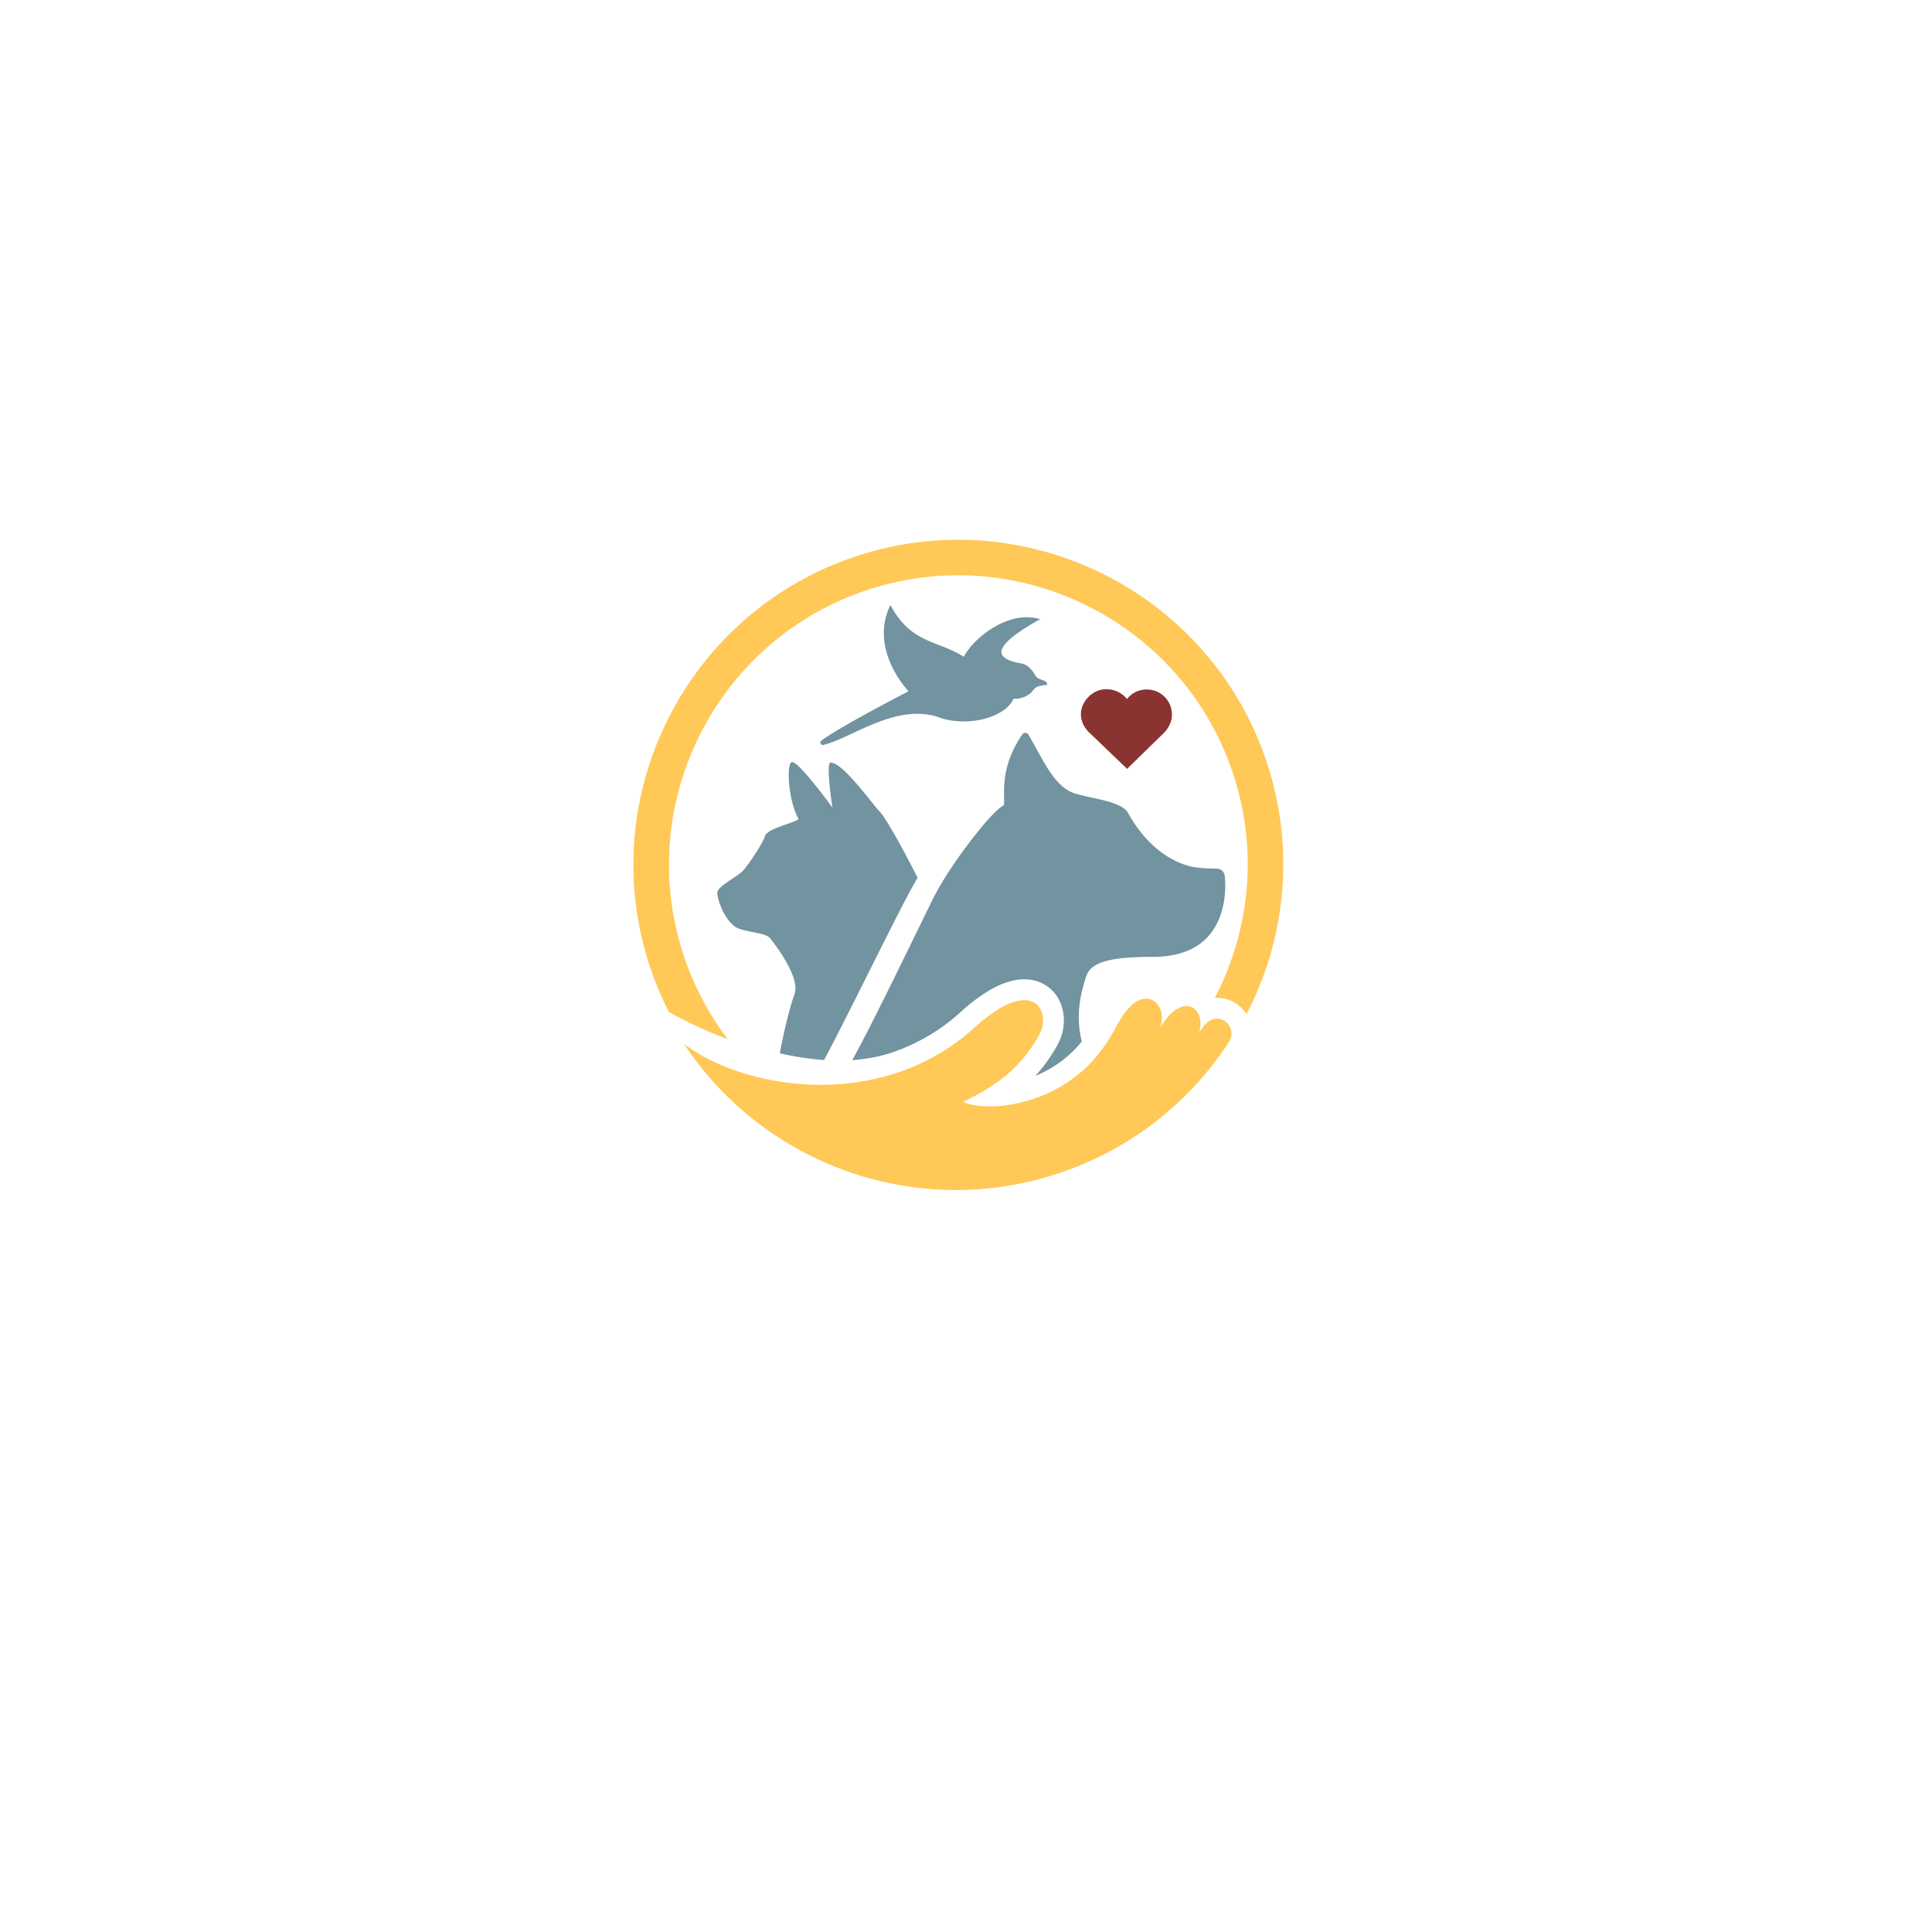 <svg width="500" height="500" version="1.0" viewBox="0 0 375 375"><defs><clipPath id="a"><path d="M209 133.5h18.754v15.738H209Zm0 0"/></clipPath><clipPath id="b"><path d="M210.504 136.242c-1.43 2.363-.422 4.66.848 5.88l7.418 7.116 7.257-7.09c1.18-1.312 1.633-2.707 1.383-4.253-.347-2.145-2.113-3.81-4.297-4.043-1.336-.145-2.629.234-3.636 1.07-.274.226-.516.48-.727.754a5.123 5.123 0 0 0-4.934-1.813c-1.343.262-2.55 1.13-3.312 2.38"/></clipPath></defs><path fill="#7293a0" d="M148.469 162.293c-.406 1.43-3.07 5.316-4.094 6.547-1.023 1.226-4.914 3.07-5.121 4.297-.203 1.23 1.64 6.343 4.3 7.164 2.665.816 5.122.82 5.942 1.84.82 1.023 5.938 7.57 4.711 10.847-.672 1.785-1.95 6.575-2.84 11.465 2.871.645 5.754 1.09 8.574 1.293 3.961-7.27 13.262-26.512 17.02-33.363a93.46 93.46 0 0 1 1.144-2.012c-2.77-5.473-6.066-11.453-7.308-12.789-1.32-1.289-7.207-9.668-9.59-9.55-.012 0-.027 0-.039.003-.906.246.41 8.727.41 8.727s-6.406-8.848-7.828-8.848a.258.258 0 0 0-.156.05c-1.024.821-.469 7.782 1.433 11.052-1.23.82-6.148 1.843-6.558 3.277ZM165.422 205.77c2.773-.2 5.43-.688 7.879-1.536h.004a37.766 37.766 0 0 0 13.12-7.765c3.173-2.887 6.126-4.813 8.774-5.727 5.48-1.894 8.453.758 9.477 1.988 2.21 2.657 2.426 6.848.523 10.2-1.246 2.195-2.633 4.144-4.219 5.902 2.688-1.121 6.028-3.082 8.79-6.437.066-.083.125-.16.195-.243-1.18-4.925-.363-8.98.91-12.742.945-2.797 5.09-3.68 12.824-3.68 5.59 0 9.59-1.812 11.883-5.382 2.254-3.512 2.434-7.91 2.121-10.41a1.519 1.519 0 0 0-1.445-1.329c-.32-.011-.645-.023-.922-.03-1.422-.04-3.031-.087-4.582-.5-4.59-1.235-8.887-4.985-11.793-10.282-.91-1.656-4.348-2.402-7.11-3-1.113-.238-2.163-.469-3.132-.758-3.32-.992-5.364-4.715-7.531-8.656-.516-.934-1.04-1.883-1.57-2.781a.71.71 0 0 0-1.196-.043c-5.082 7.367-2.961 13.363-3.692 13.812-2.113.965-10.222 11.219-13.617 18.055-3.363 6.777-11.73 24.25-15.691 31.344Zm0 0"/><path fill="#ffc857" d="M129.828 196.418a78.143 78.143 0 0 0 11.426 5.273 55.92 55.92 0 0 1-8.316-15.554c-10.125-29.242 5.445-61.266 34.714-71.383 29.266-10.117 61.313 5.445 71.438 34.687 5.246 15.153 3.59 31.047-3.29 44.254 2.141-.144 4.24.746 5.673 2.489.172.21.328.433.472.656 7.707-14.824 9.555-32.656 3.672-49.653-11.37-32.835-47.36-50.308-80.222-38.949-32.864 11.356-50.352 47.317-38.985 80.157a63.55 63.55 0 0 0 3.418 8.023Zm0 0"/><path fill="#ffc857" d="M232.727 200.613c1.546-5.343-3.47-8.324-7.649-.886 1.73-4.52-2.11-8.082-5.766-4.286-2.476 2.567-2.847 5.188-6.421 9.524-8.18 9.937-21.641 10.984-25.977 8.883 7.594-3.528 11.652-7.434 14.766-12.914 2.507-4.414-.942-12.004-12.532-1.473-18.136 16.48-44.714 12.05-56.378 3.156 15.527 23.528 45.554 34.512 73.437 24.875a62.947 62.947 0 0 0 32.375-25.328c1.938-3.305-3.066-7.262-5.855-1.55Zm0 0"/><path fill="#7293a0" d="M200.945 131.086c-.57-1.04-1.488-2.094-2.703-2.309-4.847-.859-6.601-2.867 3.633-8.59-5.96-1.851-12.77 3.446-14.816 7.305-4.946-3.234-10.211-2.472-14.227-10.05-4.277 8.667 3.512 16.734 3.512 16.734s-13.293 6.847-16.914 9.574c-.414.313-.102.965.398.84 5.543-1.344 13.914-8.059 22.18-5.442 1.644.649 3.715.98 5.945.856 4.313-.242 7.844-2.102 8.77-4.406a3.67 3.67 0 0 0 1.332-.075c.996-.25 1.957-.777 2.484-1.554a2 2 0 0 1 1.227-.813c.5-.113.988-.222 1.496-.203.058-1.156-1.719-.77-2.317-1.867Zm0 0"/><g clip-path="url(#a)"><g clip-path="url(#b)"><path fill="#8a3431" d="M209.805 133.773h17.672v15.465h-17.672Zm0 0"/></g></g></svg>